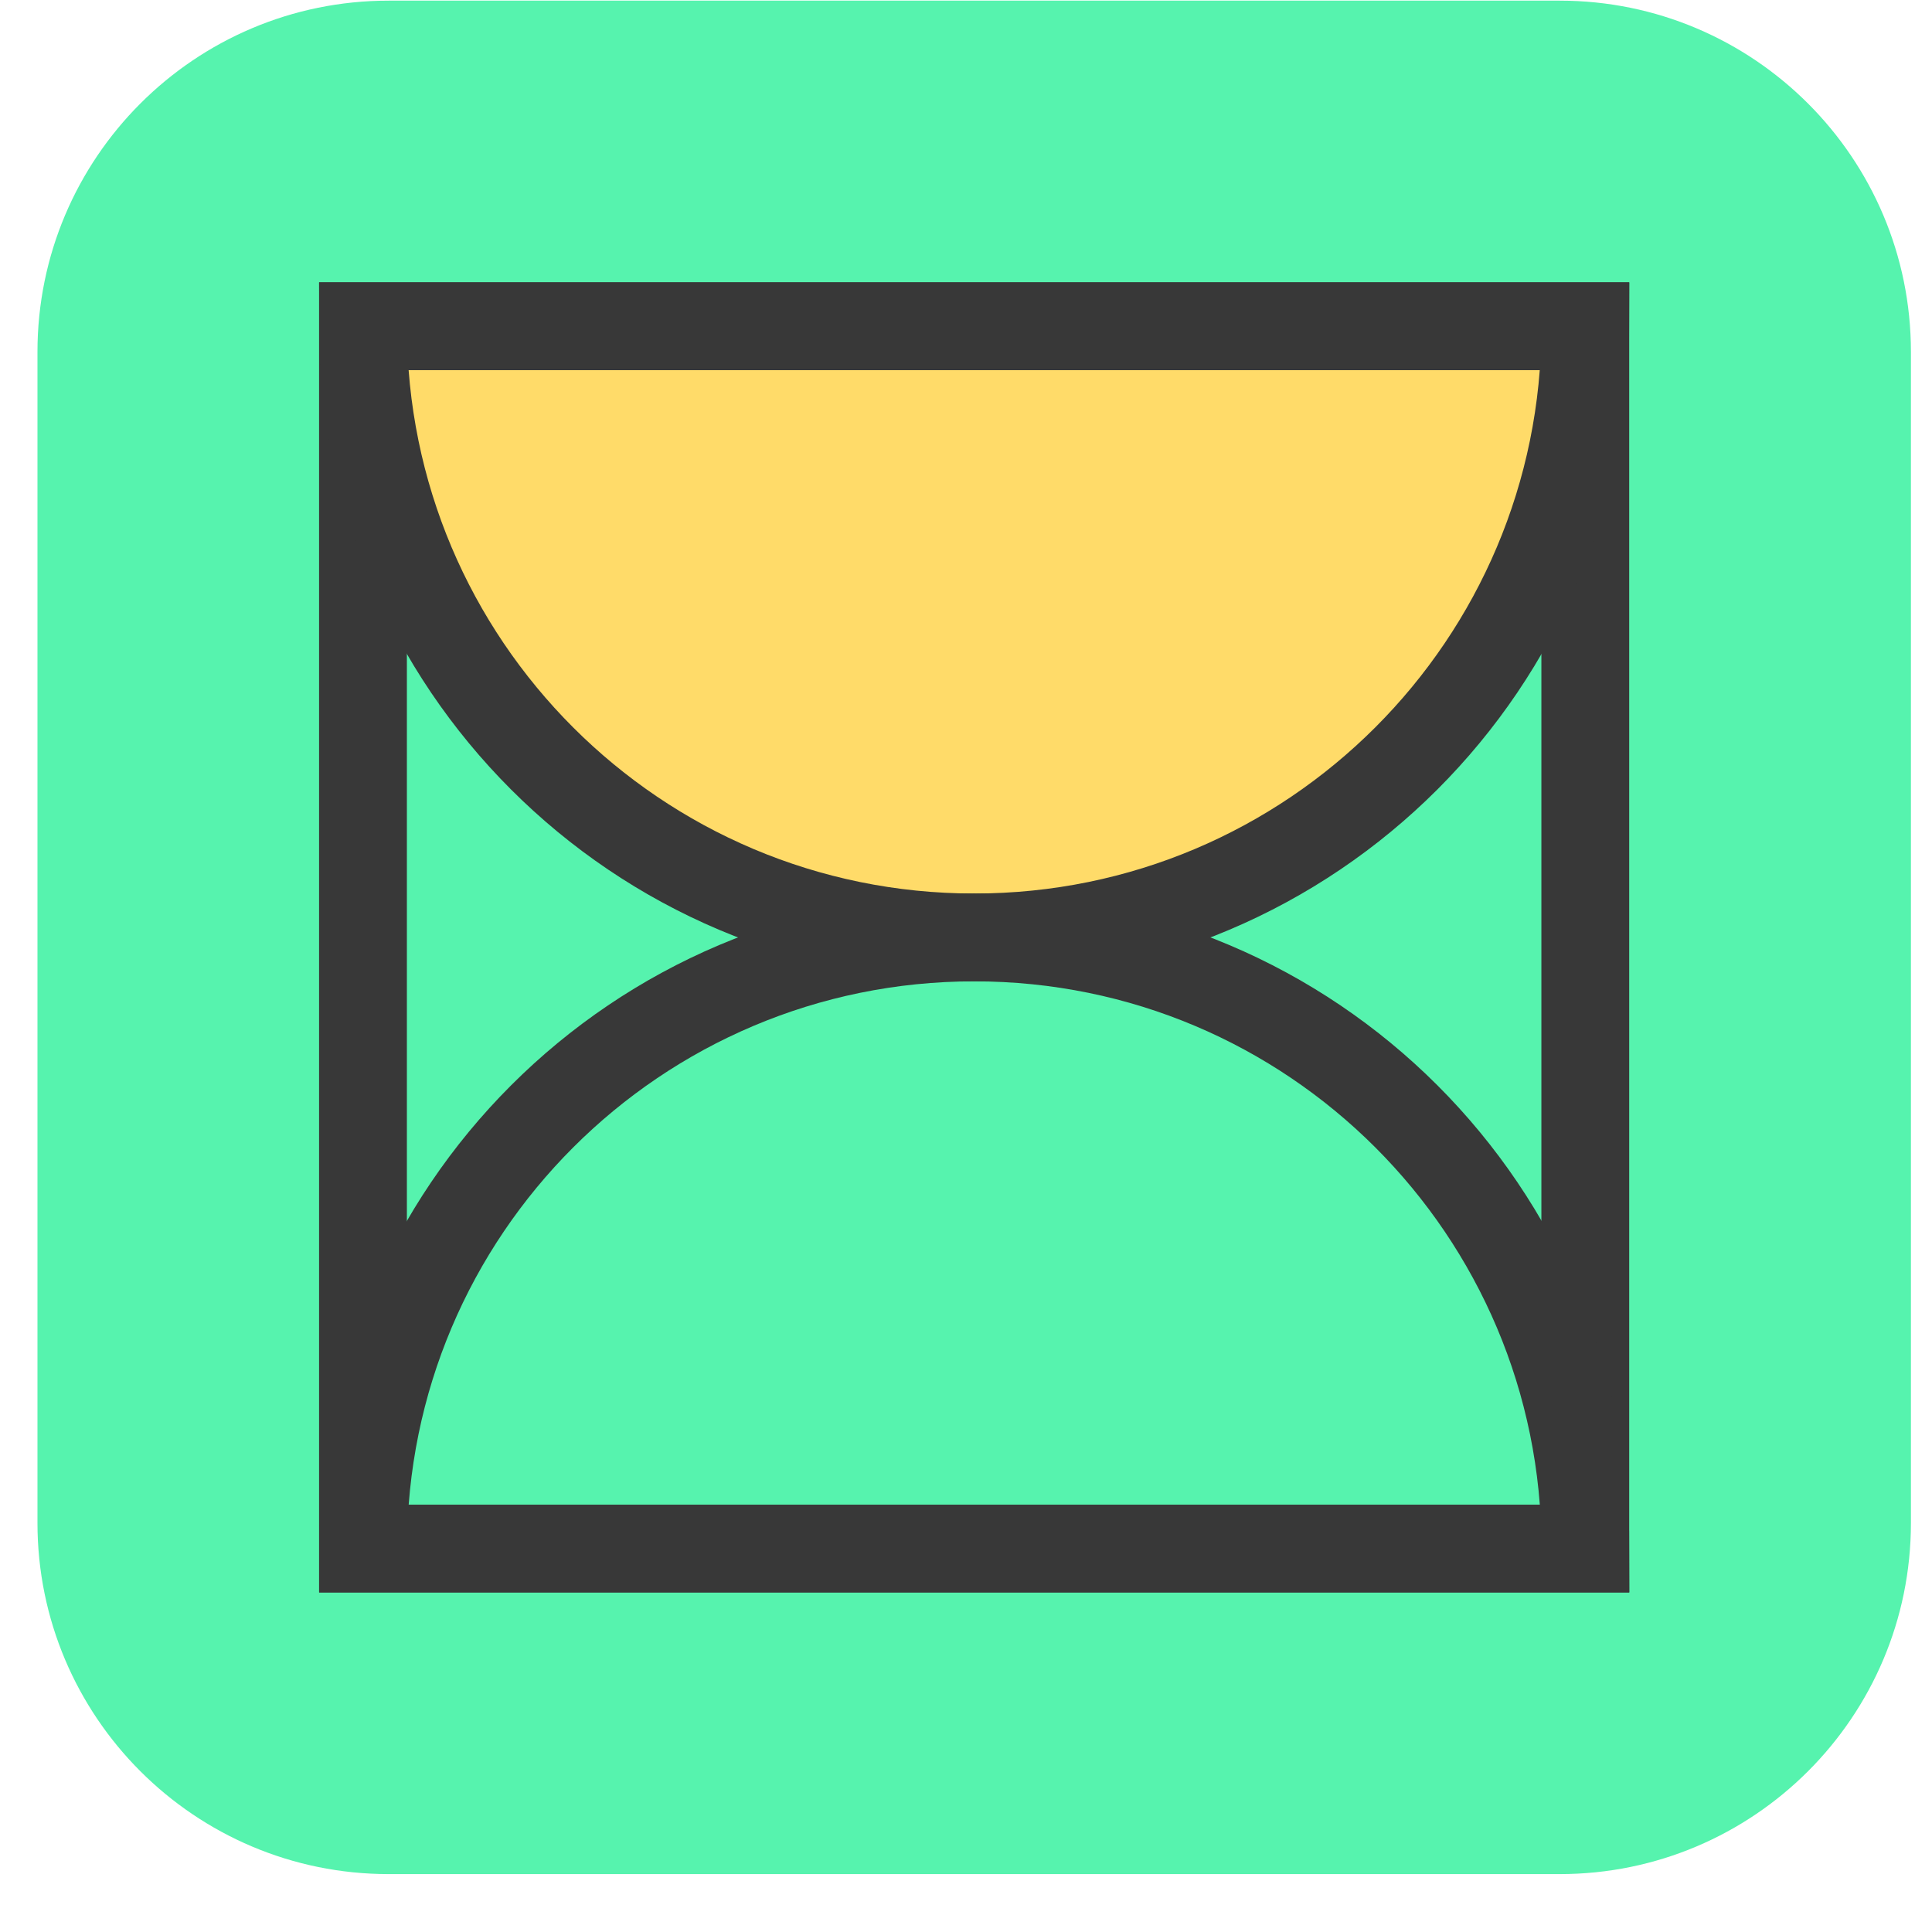 <svg width="33" height="33" viewBox="0 0 33 33" fill="none" xmlns="http://www.w3.org/2000/svg">
<path d="M0.64 6.011C0.64 2.698 3.326 0.011 6.64 0.011H26.64C29.954 0.011 32.64 2.698 32.64 6.011V26.012C32.64 29.325 29.954 32.011 26.64 32.011H6.64C3.326 32.011 0.64 29.325 0.64 26.012V6.011Z" fill="#56F3AE"/>
<rect width="20.878" height="20.878" transform="matrix(-4.37114e-08 -1 -1 4.37114e-08 27.078 26.45)" stroke="#383838" stroke-width="1.5"/>
<path d="M16.64 16.012C10.875 16.012 6.201 11.338 6.201 5.573L27.079 5.573C27.079 11.338 22.405 16.012 16.64 16.012Z" fill="#FFDB69" stroke="#383838" stroke-width="1.5"/>
<path d="M16.641 16.012C22.406 16.012 27.08 20.685 27.08 26.45L6.202 26.45C6.202 20.685 10.876 16.012 16.641 16.012Z" stroke="#383838" stroke-width="1.5"/>
</svg>
